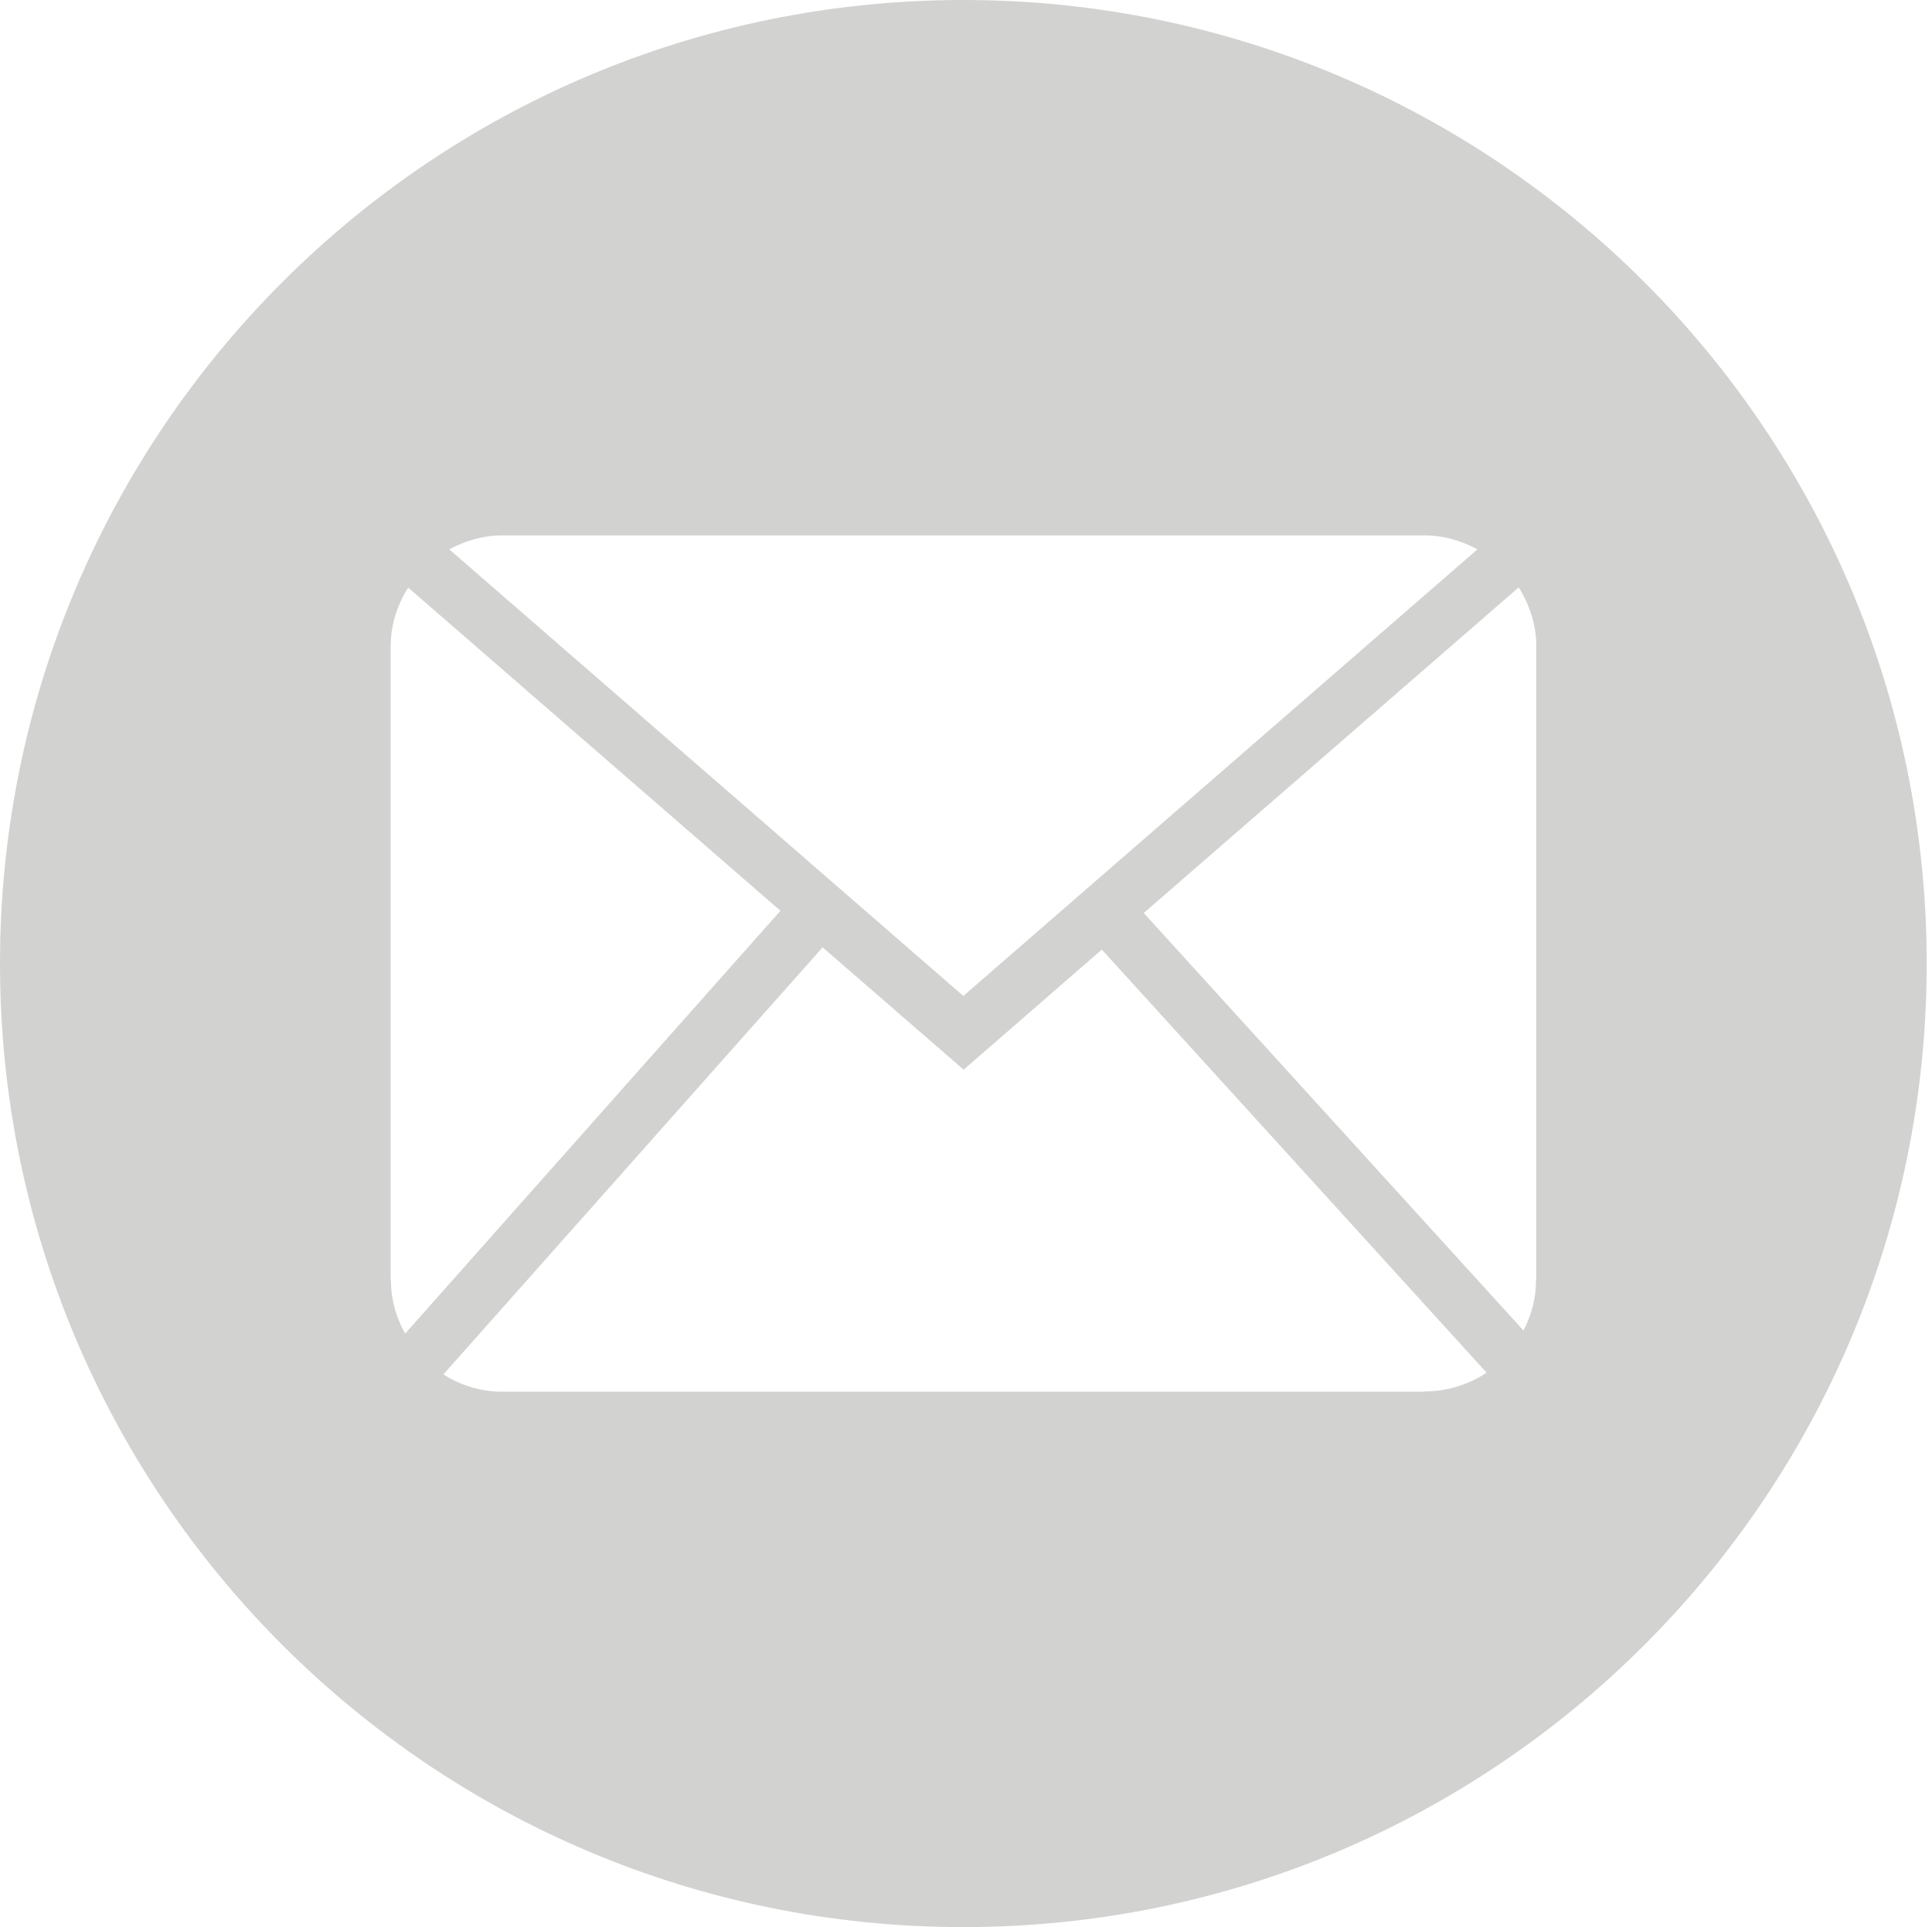 <?xml version="1.0" encoding="UTF-8"?><svg id="email" xmlns="http://www.w3.org/2000/svg" viewBox="0 0 69.19 69"><defs><style>.cls-1{fill:#d2d2d1;}</style></defs><path id="g-fill" class="cls-1" d="M34.5,0C15.45,0,0,15.45,0,34.5s15.45,34.5,34.5,34.5,34.5-15.45,34.5-34.5S53.55,0,34.5,0ZM17.99,19.17H51.01c.69,0,1.33,.19,1.9,.5l-18.41,15.99-18.41-15.99c.57-.31,1.21-.5,1.9-.5Zm-4,26.66V23.17c0-.79,.23-1.51,.63-2.13l13.33,11.57-13.44,15.14c-.32-.57-.51-1.22-.51-1.92Zm37.02,4H17.99c-.78,0-1.5-.23-2.11-.62l13.58-15.29,5.05,4.38,4.95-4.3,13.78,15.15c-.64,.42-1.4,.67-2.22,.67Zm4-4c0,.66-.17,1.27-.45,1.81l-13.6-14.95,13.43-11.66c.39,.62,.63,1.35,.63,2.13v22.66Z"/></svg>